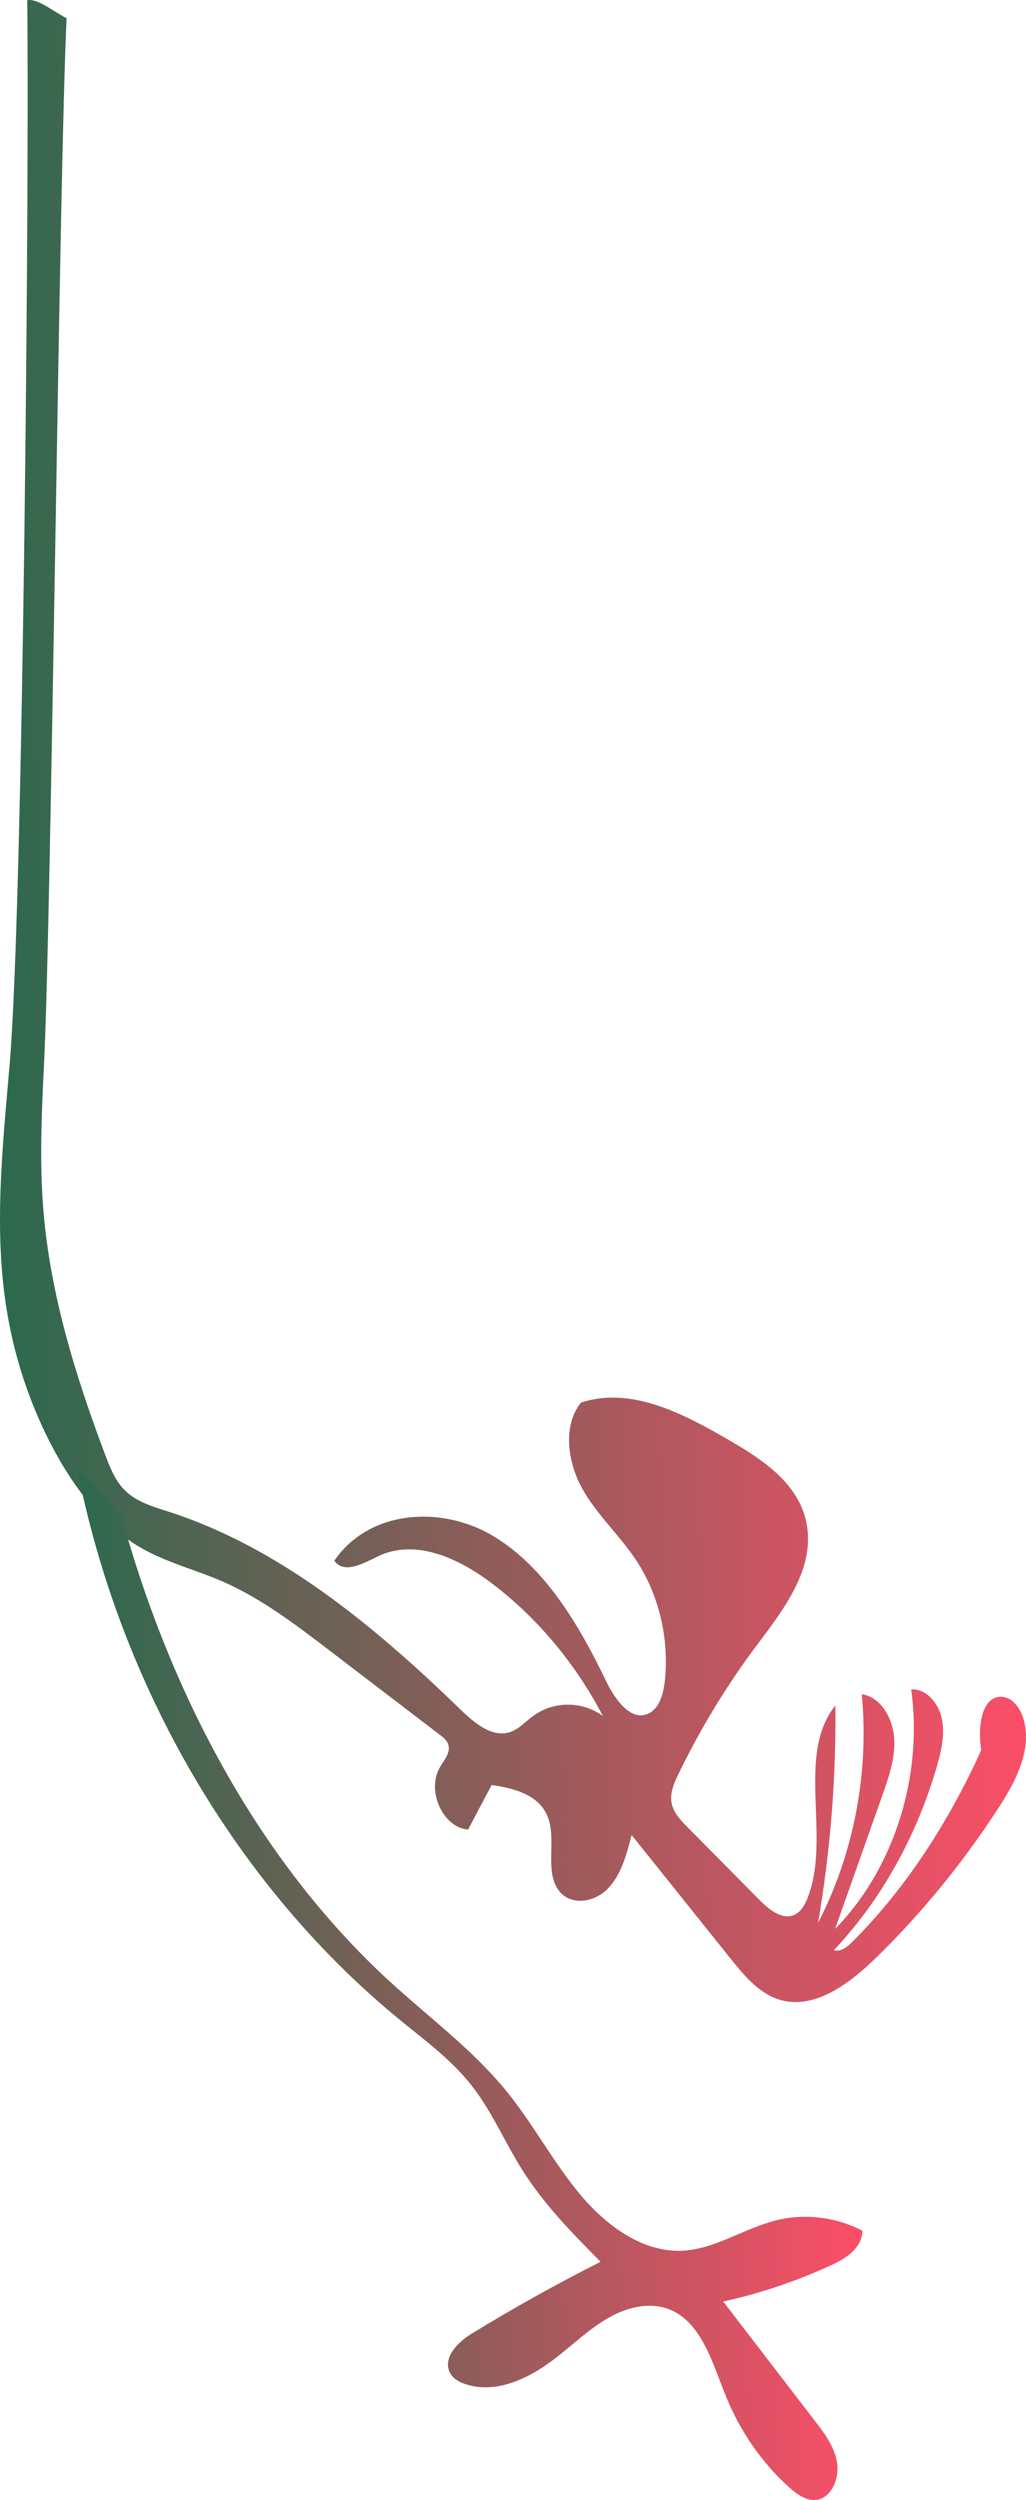 <?xml version="1.0" encoding="UTF-8"?><svg id="Layer_2" xmlns="http://www.w3.org/2000/svg" xmlns:xlink="http://www.w3.org/1999/xlink" viewBox="0 0 431.61 1051.06"><defs><style>.cls-1{fill:url(#New_swatch_2-2);}.cls-2{fill:url(#New_swatch_2);}</style><linearGradient id="New_swatch_2" x1="141.19" y1="398.05" x2="991.31" y2="436.45" gradientTransform="translate(496.99) rotate(-180) scale(.5 -1)" gradientUnits="userSpaceOnUse"><stop offset="0" stop-color="#fd4e68"/><stop offset="1" stop-color="#2d694d"/></linearGradient><linearGradient id="New_swatch_2-2" x1="270.36" y1="818.52" x2="913.9" y2="847.6" xlink:href="#New_swatch_2"/></defs><g id="BG_Plant_Petals_Dark"><g><path class="cls-2" d="M28.02,7.65c-3.15,65.27-6.3,373.55-9.46,438.82-.99,20.52-1.98,41.12-.37,61.59,2.82,35.81,13.53,70.29,26.03,103.49,1.92,5.1,3.97,10.33,7.53,14.22,5.09,5.58,12.45,7.61,19.34,9.83,46.43,14.95,86.3,47.87,122.6,83.1,5.99,5.82,13.58,12.15,21.17,9.4,3.51-1.27,6.21-4.3,9.28-6.58,8.64-6.43,20.81-6.46,29.48-.08-11.59-22.17-27.74-41.42-46.89-55.89-13.99-10.58-32.05-18.73-47.61-11.29-6.17,2.95-14.34,7.74-18.49,1.9,14.84-21.64,45.5-23.31,67.07-10.25,21.58,13.06,35.76,36.99,47.31,60.94,3.72,7.71,10.31,16.91,17.65,13.63,4.69-2.09,6.44-8.36,7.03-13.89,1.86-17.6-2.46-35.91-11.86-50.3-6.93-10.6-16.41-19.02-22.7-30.09-6.3-11.06-8.6-26.71-.76-36.5,21.09-7.01,43.19,4.65,62.68,15.97,13.77,8,28.99,18.02,32.25,34.79,3.7,19.03-9.7,36.29-20.96,51.28-12.61,16.79-23.69,34.99-33,54.22-1.75,3.6-3.48,7.57-2.89,11.6,.63,4.26,3.68,7.51,6.57,10.43,10.15,10.26,20.3,20.53,30.46,30.79,4.2,4.25,9.95,8.8,15.09,6.06,2.58-1.38,4.17-4.31,5.29-7.23,9.79-25.58-5.17-59.81,11.56-80.57,.33,30.61-2.11,61.25-7.28,91.33,14.98-28.87,21.51-62.97,18.39-96.05,7.64,.97,12.94,9.62,13.59,18.07,.65,8.44-2.19,16.69-4.99,24.58-6.61,18.66-13.21,37.32-19.82,55.98,24.68-25.11,37.07-64.08,32.01-100.67,6.13-.46,11.43,5.58,12.85,12.16s-.13,13.47-1.99,19.93c-8.39,29.22-23.27,56.16-43.39,77.53,2.88,.88,5.69-1.43,7.9-3.64,22.38-22.36,40.31-50.11,54.09-80.48-1.49-9.1-.15-22.31,8.24-22.43,4.47-.06,8.01,4.41,9.45,9.08,3.88,12.59-2.87,25.93-9.85,36.76-15.11,23.44-32.67,44.97-52.21,64.02-11.61,11.32-26.79,22.43-41.54,17.17-8.14-2.9-14.21-10.27-19.87-17.34-13.77-17.19-27.53-34.37-41.3-51.56-2.06,8.07-4.33,16.55-9.82,22.37-5.48,5.82-15.27,7.59-20.44,1.43-6.8-8.1-.94-21.93-5.22-31.91-3.89-9.09-14.37-11.56-23.4-12.93-3.3,6.25-6.61,12.5-9.91,18.75-10.67-.84-17.67-16.43-11.8-26.28,1.75-2.95,4.49-6.05,3.49-9.4-.53-1.78-2.02-2.98-3.43-4.05-15.52-11.85-31.04-23.7-46.55-35.55-14.27-10.89-28.69-21.88-44.83-28.94-11.56-5.06-23.9-8.04-34.89-14.46-15.49-9.04-27.3-24.36-36.24-40.97-10-18.6-16.86-39.24-20.12-60.56-5.11-33.39-1.4-67.54,1.49-101.24C9.87,379.73,12.34,68.37,11.45,.07c4.66-.79,11.69,5.27,16.57,7.58Z"/><path class="cls-1" d="M50.17,634.04c20.45,76.43,58.39,148.38,114.05,199.25,16.79,15.35,35.19,28.84,49.62,46.86,10.92,13.63,19.32,29.56,30.56,42.86,11.24,13.3,26.55,24.18,43.02,23.22,13.55-.79,25.66-9.36,38.89-12.7,12.14-3.06,25.19-1.52,36.47,4.31-.02,7.09-6.77,11.56-12.7,14.3-14.76,6.83-30.14,12.02-45.84,15.47,12.94,16.84,25.88,33.68,38.81,50.51,3.94,5.12,8.02,10.58,9.07,17.19,1.05,6.61-2.24,14.56-8.26,15.62-4.39,.77-8.56-2.21-12-5.31-11.1-10-20.1-22.83-26.07-37.2-5.74-13.81-10.02-30.6-22.61-36.8-8.44-4.16-18.47-2.03-26.72,2.57-8.25,4.6-15.27,11.43-22.84,17.28-11.12,8.58-25.1,15.24-38.07,10.8-2.52-.86-5.08-2.29-6.33-4.84-3.04-6.25,3.45-12.8,9.08-16.24,17.75-10.86,35.88-20.96,54.34-30.28-11.73-11.85-23.55-23.83-32.67-38.2-7.4-11.67-12.93-24.79-21.33-35.6-8.55-11.01-19.67-19.12-30.24-27.75-68.54-56.01-117.79-140.02-135.93-231.9,7.02,5.46,12.98,12.55,17.97,20.29,0,.61,0,1.22-.26-3.71Z"/></g></g></svg>